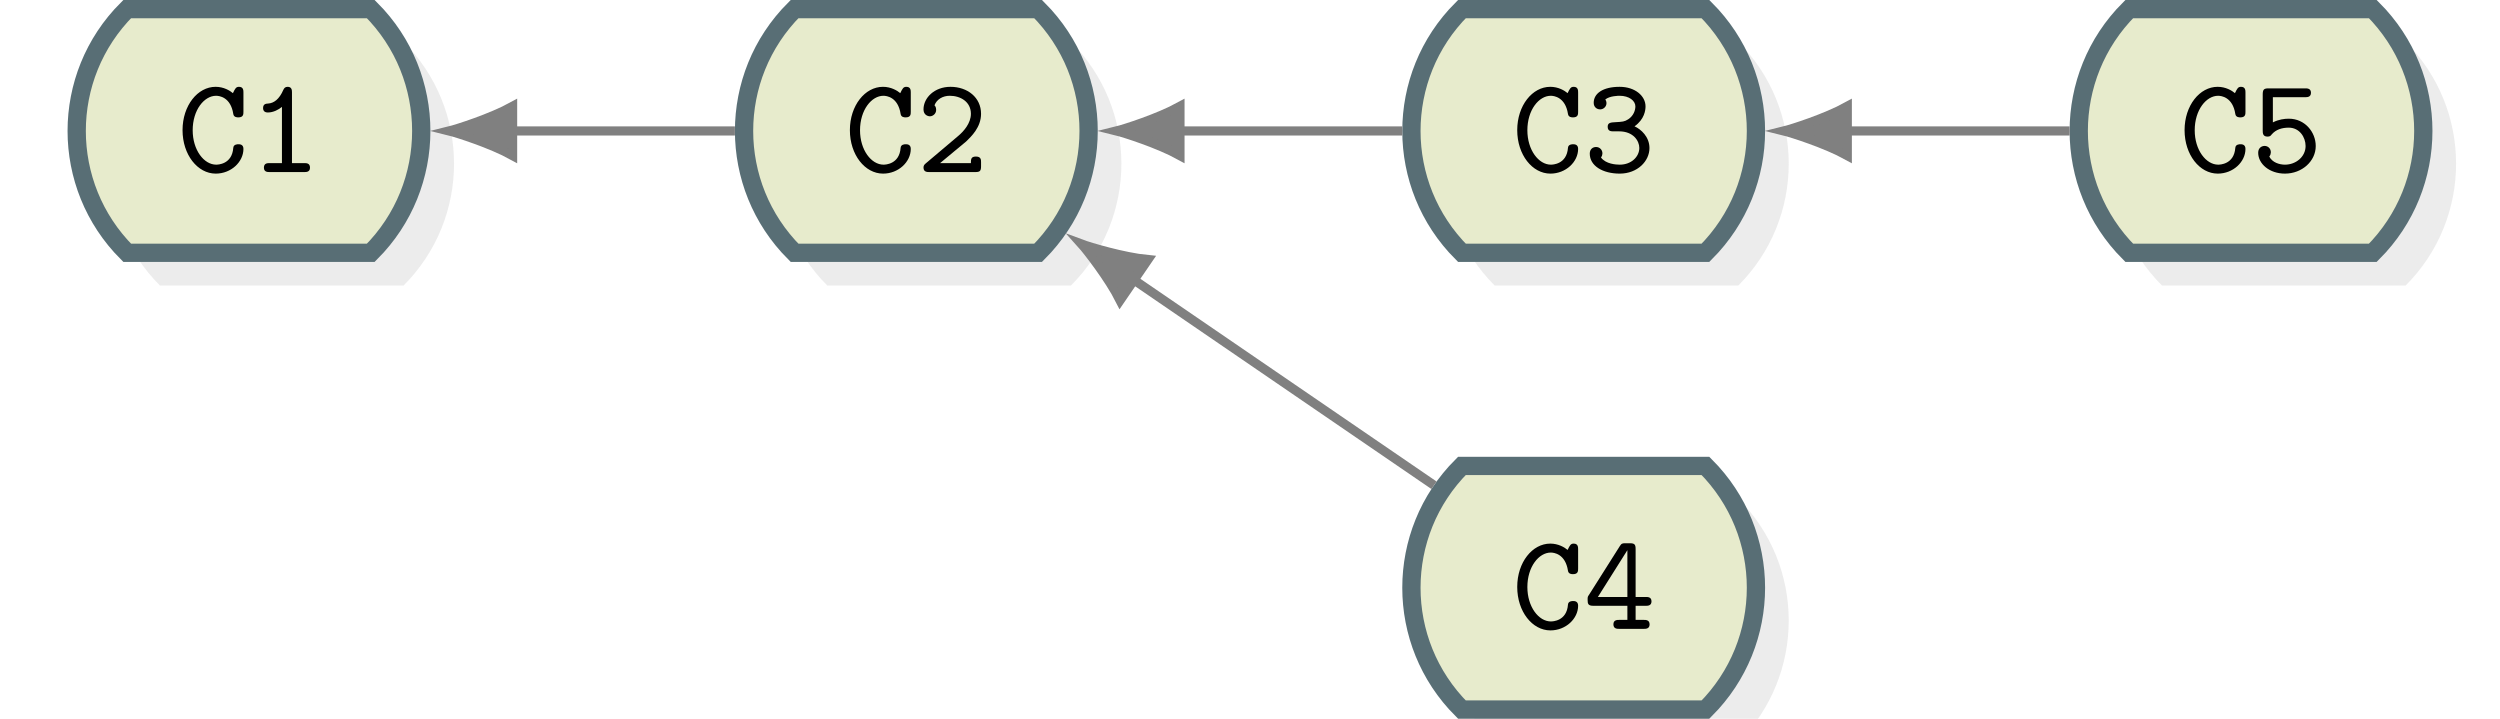 <?xml version="1.0" encoding="UTF-8"?>
<svg xmlns="http://www.w3.org/2000/svg" xmlns:xlink="http://www.w3.org/1999/xlink" width="327.155pt" height="94.051pt" viewBox="0 0 327.155 94.051" version="1.1">
<defs>
<g>
<symbol overflow="visible" id="glyph0-0">
<path style="stroke:none;" d=""/>
</symbol>
<symbol overflow="visible" id="glyph0-1">
<path style="stroke:none;" d="M 8.688 -3.031 C 8.688 -3.641 8.203 -3.641 8.016 -3.641 C 7.922 -3.641 7.391 -3.641 7.359 -3.172 C 7.203 -1 5.328 -0.969 5.125 -0.969 C 3.516 -0.969 2.047 -2.891 2.047 -5.469 C 2.047 -8.141 3.562 -9.984 5.109 -9.984 C 5.5 -9.984 7.016 -9.828 7.359 -7.609 C 7.422 -7.156 7.875 -7.156 8.016 -7.156 C 8.688 -7.156 8.688 -7.562 8.688 -7.906 L 8.688 -10.406 C 8.688 -10.672 8.688 -11.156 8.109 -11.156 C 7.719 -11.156 7.609 -10.938 7.312 -10.328 C 6.906 -10.672 6.094 -11.156 5.047 -11.156 C 2.703 -11.156 0.719 -8.719 0.719 -5.484 C 0.719 -2.266 2.688 0.203 5.062 0.203 C 7.078 0.203 8.688 -1.328 8.688 -3.031 Z M 8.688 -3.031 "/>
</symbol>
<symbol overflow="visible" id="glyph0-2">
<path style="stroke:none;" d="M 7.984 -0.578 C 7.984 -1.172 7.516 -1.172 7.234 -1.172 L 5.625 -1.172 L 5.625 -10.406 C 5.625 -10.672 5.625 -11.156 5.062 -11.156 C 4.75 -11.156 4.609 -11 4.5 -10.766 C 3.953 -9.5 3.234 -9.016 2.516 -8.969 C 2.234 -8.953 1.844 -8.922 1.844 -8.375 C 1.844 -8.016 2.047 -7.797 2.469 -7.797 C 3.188 -7.797 3.891 -8.172 4.312 -8.531 L 4.312 -1.172 L 2.703 -1.172 C 2.422 -1.172 1.953 -1.172 1.953 -0.578 C 1.953 0 2.438 0 2.703 0 L 7.234 0 C 7.5 0 7.984 0 7.984 -0.578 Z M 7.984 -0.578 "/>
</symbol>
<symbol overflow="visible" id="glyph0-3">
<path style="stroke:none;" d="M 8.469 -0.75 L 8.469 -1.281 C 8.469 -1.609 8.469 -2.031 7.797 -2.031 C 7.141 -2.031 7.141 -1.656 7.141 -1.172 L 3.109 -1.172 C 4.047 -1.984 6.062 -3.594 6.516 -4 C 7.172 -4.641 8.469 -5.844 8.469 -7.625 C 8.469 -9.766 6.688 -11.156 4.469 -11.156 C 2.375 -11.156 0.938 -9.719 0.938 -8.203 C 0.938 -7.484 1.5 -7.297 1.781 -7.297 C 2.141 -7.297 2.594 -7.609 2.594 -8.141 C 2.594 -8.516 2.453 -8.641 2.375 -8.734 C 2.672 -9.531 3.469 -9.984 4.375 -9.984 C 5.812 -9.984 7.141 -9.172 7.141 -7.625 C 7.141 -6.375 6.172 -5.297 5.453 -4.703 L 1.203 -1.109 C 1.062 -0.984 0.938 -0.859 0.938 -0.594 C 0.938 0 1.422 0 1.703 0 L 7.719 0 C 8.312 0 8.469 -0.141 8.469 -0.75 Z M 8.469 -0.75 "/>
</symbol>
<symbol overflow="visible" id="glyph0-4">
<path style="stroke:none;" d="M 8.609 -3.141 C 8.609 -4.609 7.5 -5.609 6.656 -5.984 C 7.969 -6.922 8.094 -8.109 8.094 -8.594 C 8.094 -9.969 6.719 -11.156 4.703 -11.156 C 2.5 -11.156 1.312 -10.281 1.312 -9.062 C 1.312 -8.516 1.703 -8.203 2.156 -8.203 C 2.594 -8.203 2.984 -8.562 2.984 -9.016 C 2.984 -9.188 2.922 -9.375 2.828 -9.5 C 3.422 -9.984 4.594 -9.984 4.703 -9.984 C 5.953 -9.984 6.766 -9.328 6.766 -8.594 C 6.766 -8.094 6.531 -7.359 5.828 -6.906 C 5.359 -6.594 5.047 -6.578 4.203 -6.531 C 3.5 -6.5 3.141 -6.453 3.141 -5.922 C 3.141 -5.328 3.625 -5.328 3.891 -5.328 L 4.641 -5.328 C 6.5 -5.328 7.281 -4.078 7.281 -3.156 C 7.281 -2.031 6.266 -0.969 4.719 -0.969 C 4.25 -0.969 2.891 -1.047 2.266 -1.906 L 2.297 -1.953 C 2.406 -2.109 2.406 -2.156 2.438 -2.328 C 2.438 -2.328 2.453 -2.391 2.453 -2.453 C 2.453 -2.906 2.094 -3.281 1.625 -3.281 C 1.203 -3.281 0.797 -3.016 0.797 -2.406 C 0.797 -0.828 2.469 0.203 4.719 0.203 C 7.047 0.203 8.609 -1.438 8.609 -3.141 Z M 8.609 -3.141 "/>
</symbol>
<symbol overflow="visible" id="glyph0-5">
<path style="stroke:none;" d="M 8.469 -3.406 C 8.469 -5.234 7.047 -6.984 4.953 -6.984 C 4.359 -6.984 3.625 -6.891 2.859 -6.5 L 2.859 -9.797 L 7.078 -9.797 C 7.344 -9.797 7.844 -9.797 7.844 -10.375 C 7.844 -10.953 7.359 -10.953 7.078 -10.953 L 2.297 -10.953 C 1.688 -10.953 1.531 -10.812 1.531 -10.141 L 1.531 -5.469 C 1.531 -5.109 1.531 -4.641 2.156 -4.641 C 2.469 -4.641 2.562 -4.734 2.703 -4.922 C 3.25 -5.562 4.047 -5.812 4.938 -5.812 C 6.344 -5.812 7.141 -4.562 7.141 -3.406 C 7.141 -2.031 5.906 -0.969 4.438 -0.969 C 3.719 -0.969 2.781 -1.25 2.391 -2.031 L 2.406 -2.047 C 2.531 -2.219 2.547 -2.266 2.578 -2.469 C 2.578 -2.469 2.594 -2.531 2.594 -2.594 C 2.594 -3.062 2.234 -3.422 1.781 -3.422 C 1.438 -3.422 0.938 -3.203 0.938 -2.531 C 0.938 -1.078 2.406 0.203 4.438 0.203 C 6.672 0.203 8.469 -1.422 8.469 -3.406 Z M 8.469 -3.406 "/>
</symbol>
<symbol overflow="visible" id="glyph0-6">
<path style="stroke:none;" d="M 8.875 -3.594 C 8.875 -4.172 8.391 -4.172 8.125 -4.172 L 6.797 -4.172 L 6.797 -10.438 C 6.797 -11.047 6.656 -11.203 6.031 -11.203 L 5.5 -11.203 C 5.062 -11.203 4.953 -11.188 4.719 -10.812 L 0.688 -4.438 C 0.516 -4.203 0.516 -4.156 0.516 -3.781 C 0.516 -3.266 0.594 -3.016 1.281 -3.016 L 5.719 -3.016 L 5.719 -1.172 L 4.641 -1.172 C 4.391 -1.172 3.891 -1.172 3.891 -0.594 C 3.891 0 4.375 0 4.641 0 L 7.875 0 C 8.125 0 8.625 0 8.625 -0.578 C 8.625 -1.172 8.141 -1.172 7.875 -1.172 L 6.797 -1.172 L 6.797 -3.016 L 8.125 -3.016 C 8.375 -3.016 8.875 -3.016 8.875 -3.594 Z M 5.719 -4.172 L 1.859 -4.172 L 5.719 -10.297 Z M 5.719 -4.172 "/>
</symbol>
</g>
<clipPath id="clip1">
  <path d="M 238 0 L 327.156 0 L 327.156 67 L 238 67 Z M 238 0 "/>
</clipPath>
<clipPath id="clip2">
  <path d="M 188 65 L 235 65 L 235 94.051 L 188 94.051 Z M 188 65 "/>
</clipPath>
<clipPath id="clip3">
  <path d="M 150 27 L 264 27 L 264 94.051 L 150 94.051 Z M 150 27 "/>
</clipPath>
</defs>
<g id="surface1">
<path style=" stroke:none;fill-rule:nonzero;fill:rgb(50%,50%,50%);fill-opacity:0.15;" d="M 36.871 5.484 L 52.812 5.484 C 61.617 14.289 61.617 28.562 52.812 37.367 L 20.93 37.367 C 12.125 28.562 12.125 14.289 20.93 5.484 Z M 36.871 5.484 "/>
<path style="fill-rule:nonzero;fill:rgb(90.43%,92%,79.999%);fill-opacity:1;stroke-width:1.196;stroke-linecap:butt;stroke-linejoin:miter;stroke:rgb(34.511%,43.137%,45.882%);stroke-opacity:1;stroke-miterlimit:10;" d="M 11.87 7.971 L 19.841 7.971 C 24.243 3.568 24.243 -3.568 19.841 -7.971 L 3.899 -7.971 C -0.503 -3.568 -0.503 3.568 3.899 7.971 Z M 11.87 7.971 " transform="matrix(2,0,0,-2,8.842,17.137)"/>
<g style="fill:rgb(0%,0%,0%);fill-opacity:1;">
  <use xlink:href="#glyph0-1" x="23.168" y="22.517"/>
  <use xlink:href="#glyph0-2" x="32.583" y="22.517"/>
</g>
<path style=" stroke:none;fill-rule:nonzero;fill:rgb(50%,50%,50%);fill-opacity:0.15;" d="M 124.203 5.484 L 140.145 5.484 C 148.949 14.289 148.949 28.562 140.145 37.367 L 108.262 37.367 C 99.457 28.562 99.457 14.289 108.262 5.484 Z M 124.203 5.484 "/>
<path style="fill-rule:nonzero;fill:rgb(90.43%,92%,79.999%);fill-opacity:1;stroke-width:1.196;stroke-linecap:butt;stroke-linejoin:miter;stroke:rgb(34.511%,43.137%,45.882%);stroke-opacity:1;stroke-miterlimit:10;" d="M 55.536 7.971 L 63.507 7.971 C 67.909 3.568 67.909 -3.568 63.507 -7.971 L 47.565 -7.971 C 43.163 -3.568 43.163 3.568 47.565 7.971 Z M 55.536 7.971 " transform="matrix(2,0,0,-2,8.842,17.137)"/>
<g style="fill:rgb(0%,0%,0%);fill-opacity:1;">
  <use xlink:href="#glyph0-1" x="110.498" y="22.517"/>
  <use xlink:href="#glyph0-3" x="119.913" y="22.517"/>
</g>
<path style="fill:none;stroke-width:0.598;stroke-linecap:butt;stroke-linejoin:miter;stroke:rgb(50%,50%,50%);stroke-opacity:1;stroke-miterlimit:10;" d="M 29.12 0 L 43.665 0 " transform="matrix(2,0,0,-2,8.842,17.137)"/>
<path style="fill-rule:nonzero;fill:rgb(50%,50%,50%);fill-opacity:1;stroke-width:0.598;stroke-linecap:butt;stroke-linejoin:miter;stroke:rgb(50%,50%,50%);stroke-opacity:1;stroke-miterlimit:10;" d="M 4.148 0 C 3.638 0.125 1.4 0.836 -0 1.61 L -0 -1.609 C 1.4 -0.836 3.638 -0.125 4.148 0 Z M 4.148 0 " transform="matrix(-2,-0,-0,2,67.081,17.136)"/>
<path style=" stroke:none;fill-rule:nonzero;fill:rgb(50%,50%,50%);fill-opacity:0.15;" d="M 211.535 5.484 L 227.477 5.484 C 236.277 14.289 236.277 28.562 227.477 37.367 L 195.594 37.367 C 186.789 28.562 186.789 14.289 195.594 5.484 Z M 211.535 5.484 "/>
<path style="fill-rule:nonzero;fill:rgb(90.43%,92%,79.999%);fill-opacity:1;stroke-width:1.196;stroke-linecap:butt;stroke-linejoin:miter;stroke:rgb(34.511%,43.137%,45.882%);stroke-opacity:1;stroke-miterlimit:10;" d="M 99.202 7.971 L 107.171 7.971 C 111.573 3.568 111.573 -3.568 107.171 -7.971 L 91.231 -7.971 C 86.829 -3.568 86.829 3.568 91.231 7.971 Z M 99.202 7.971 " transform="matrix(2,0,0,-2,8.842,17.137)"/>
<g style="fill:rgb(0%,0%,0%);fill-opacity:1;">
  <use xlink:href="#glyph0-1" x="197.828" y="22.517"/>
  <use xlink:href="#glyph0-4" x="207.243" y="22.517"/>
</g>
<path style=" stroke:none;fill-rule:nonzero;fill:rgb(50%,50%,50%);fill-opacity:0.15;" d="M 298.863 5.484 L 314.805 5.484 C 323.609 14.289 323.609 28.562 314.805 37.367 L 282.922 37.367 C 274.121 28.562 274.121 14.289 282.922 5.484 Z M 298.863 5.484 "/>
<path style=" stroke:none;fill-rule:nonzero;fill:rgb(90.43%,92%,79.999%);fill-opacity:1;" d="M 294.574 1.195 L 310.516 1.195 C 319.32 10 319.32 24.273 310.516 33.078 L 278.633 33.078 C 269.828 24.273 269.828 10 278.633 1.195 Z M 294.574 1.195 "/>
<g clip-path="url(#clip1)" clip-rule="nonzero">
<path style="fill:none;stroke-width:1.196;stroke-linecap:butt;stroke-linejoin:miter;stroke:rgb(34.511%,43.137%,45.882%);stroke-opacity:1;stroke-miterlimit:10;" d="M 142.866 7.971 L 150.837 7.971 C 155.239 3.568 155.239 -3.568 150.837 -7.971 L 134.895 -7.971 C 130.493 -3.568 130.493 3.568 134.895 7.971 Z M 142.866 7.971 " transform="matrix(2,0,0,-2,8.842,17.137)"/>
</g>
<g style="fill:rgb(0%,0%,0%);fill-opacity:1;">
  <use xlink:href="#glyph0-1" x="285.158" y="22.517"/>
  <use xlink:href="#glyph0-5" x="294.573" y="22.517"/>
</g>
<path style="fill:none;stroke-width:0.598;stroke-linecap:butt;stroke-linejoin:miter;stroke:rgb(50%,50%,50%);stroke-opacity:1;stroke-miterlimit:10;" d="M 116.45 0 L 130.997 0 " transform="matrix(2,0,0,-2,8.842,17.137)"/>
<path style="fill-rule:nonzero;fill:rgb(50%,50%,50%);fill-opacity:1;stroke-width:0.598;stroke-linecap:butt;stroke-linejoin:miter;stroke:rgb(50%,50%,50%);stroke-opacity:1;stroke-miterlimit:10;" d="M 4.147 0 C 3.637 0.125 1.399 0.836 0.001 1.61 L 0.001 -1.609 C 1.399 -0.836 3.637 -0.125 4.147 0 Z M 4.147 0 " transform="matrix(-2,-0,-0,2,241.744,17.136)"/>
<g clip-path="url(#clip2)" clip-rule="nonzero">
<path style=" stroke:none;fill-rule:nonzero;fill:rgb(50%,50%,50%);fill-opacity:0.15;" d="M 211.535 65.262 L 227.477 65.262 C 236.277 74.066 236.277 88.34 227.477 97.145 L 195.594 97.145 C 186.789 88.34 186.789 74.066 195.594 65.262 Z M 211.535 65.262 "/>
</g>
<path style=" stroke:none;fill-rule:nonzero;fill:rgb(90.43%,92%,79.999%);fill-opacity:1;" d="M 207.246 60.973 L 223.184 60.973 C 231.988 69.777 231.988 84.051 223.184 92.855 L 191.305 92.855 C 182.5 84.051 182.5 69.777 191.305 60.973 Z M 207.246 60.973 "/>
<g clip-path="url(#clip3)" clip-rule="nonzero">
<path style="fill:none;stroke-width:1.196;stroke-linecap:butt;stroke-linejoin:miter;stroke:rgb(34.511%,43.137%,45.882%);stroke-opacity:1;stroke-miterlimit:10;" d="M 99.202 -21.918 L 107.171 -21.918 C 111.573 -26.32 111.573 -33.457 107.171 -37.859 L 91.231 -37.859 C 86.829 -33.457 86.829 -26.32 91.231 -21.918 Z M 99.202 -21.918 " transform="matrix(2,0,0,-2,8.842,17.137)"/>
</g>
<g style="fill:rgb(0%,0%,0%);fill-opacity:1;">
  <use xlink:href="#glyph0-1" x="197.828" y="82.293"/>
  <use xlink:href="#glyph0-6" x="207.243" y="82.293"/>
</g>
<path style="fill:none;stroke-width:0.598;stroke-linecap:butt;stroke-linejoin:miter;stroke:rgb(50%,50%,50%);stroke-opacity:1;stroke-miterlimit:10;" d="M 72.786 0 L 87.331 0 " transform="matrix(2,0,0,-2,8.842,17.137)"/>
<path style="fill-rule:nonzero;fill:rgb(50%,50%,50%);fill-opacity:1;stroke-width:0.598;stroke-linecap:butt;stroke-linejoin:miter;stroke:rgb(50%,50%,50%);stroke-opacity:1;stroke-miterlimit:10;" d="M 4.148 0 C 3.638 0.125 1.4 0.836 -0.001 1.61 L -0.001 -1.609 C 1.4 -0.836 3.638 -0.125 4.148 0 Z M 4.148 0 " transform="matrix(-2,-0,-0,2,154.413,17.136)"/>
<path style="fill:none;stroke-width:0.598;stroke-linecap:butt;stroke-linejoin:miter;stroke:rgb(50%,50%,50%);stroke-opacity:1;stroke-miterlimit:10;" d="M 69.778 -9.75 L 89.407 -23.183 " transform="matrix(2,0,0,-2,8.842,17.137)"/>
<path style="fill-rule:nonzero;fill:rgb(50%,50%,50%);fill-opacity:1;stroke-width:0.598;stroke-linecap:butt;stroke-linejoin:miter;stroke:rgb(50%,50%,50%);stroke-opacity:1;stroke-miterlimit:10;" d="M 4.148 0.001 C 3.638 0.124 1.399 0.835 0 1.609 L 0 -1.61 C 1.4 -0.836 3.639 -0.125 4.148 0.001 Z M 4.148 0.001 " transform="matrix(-1.654,-1.132,-1.132,1.654,148.4,36.636)"/>
</g>
</svg>
